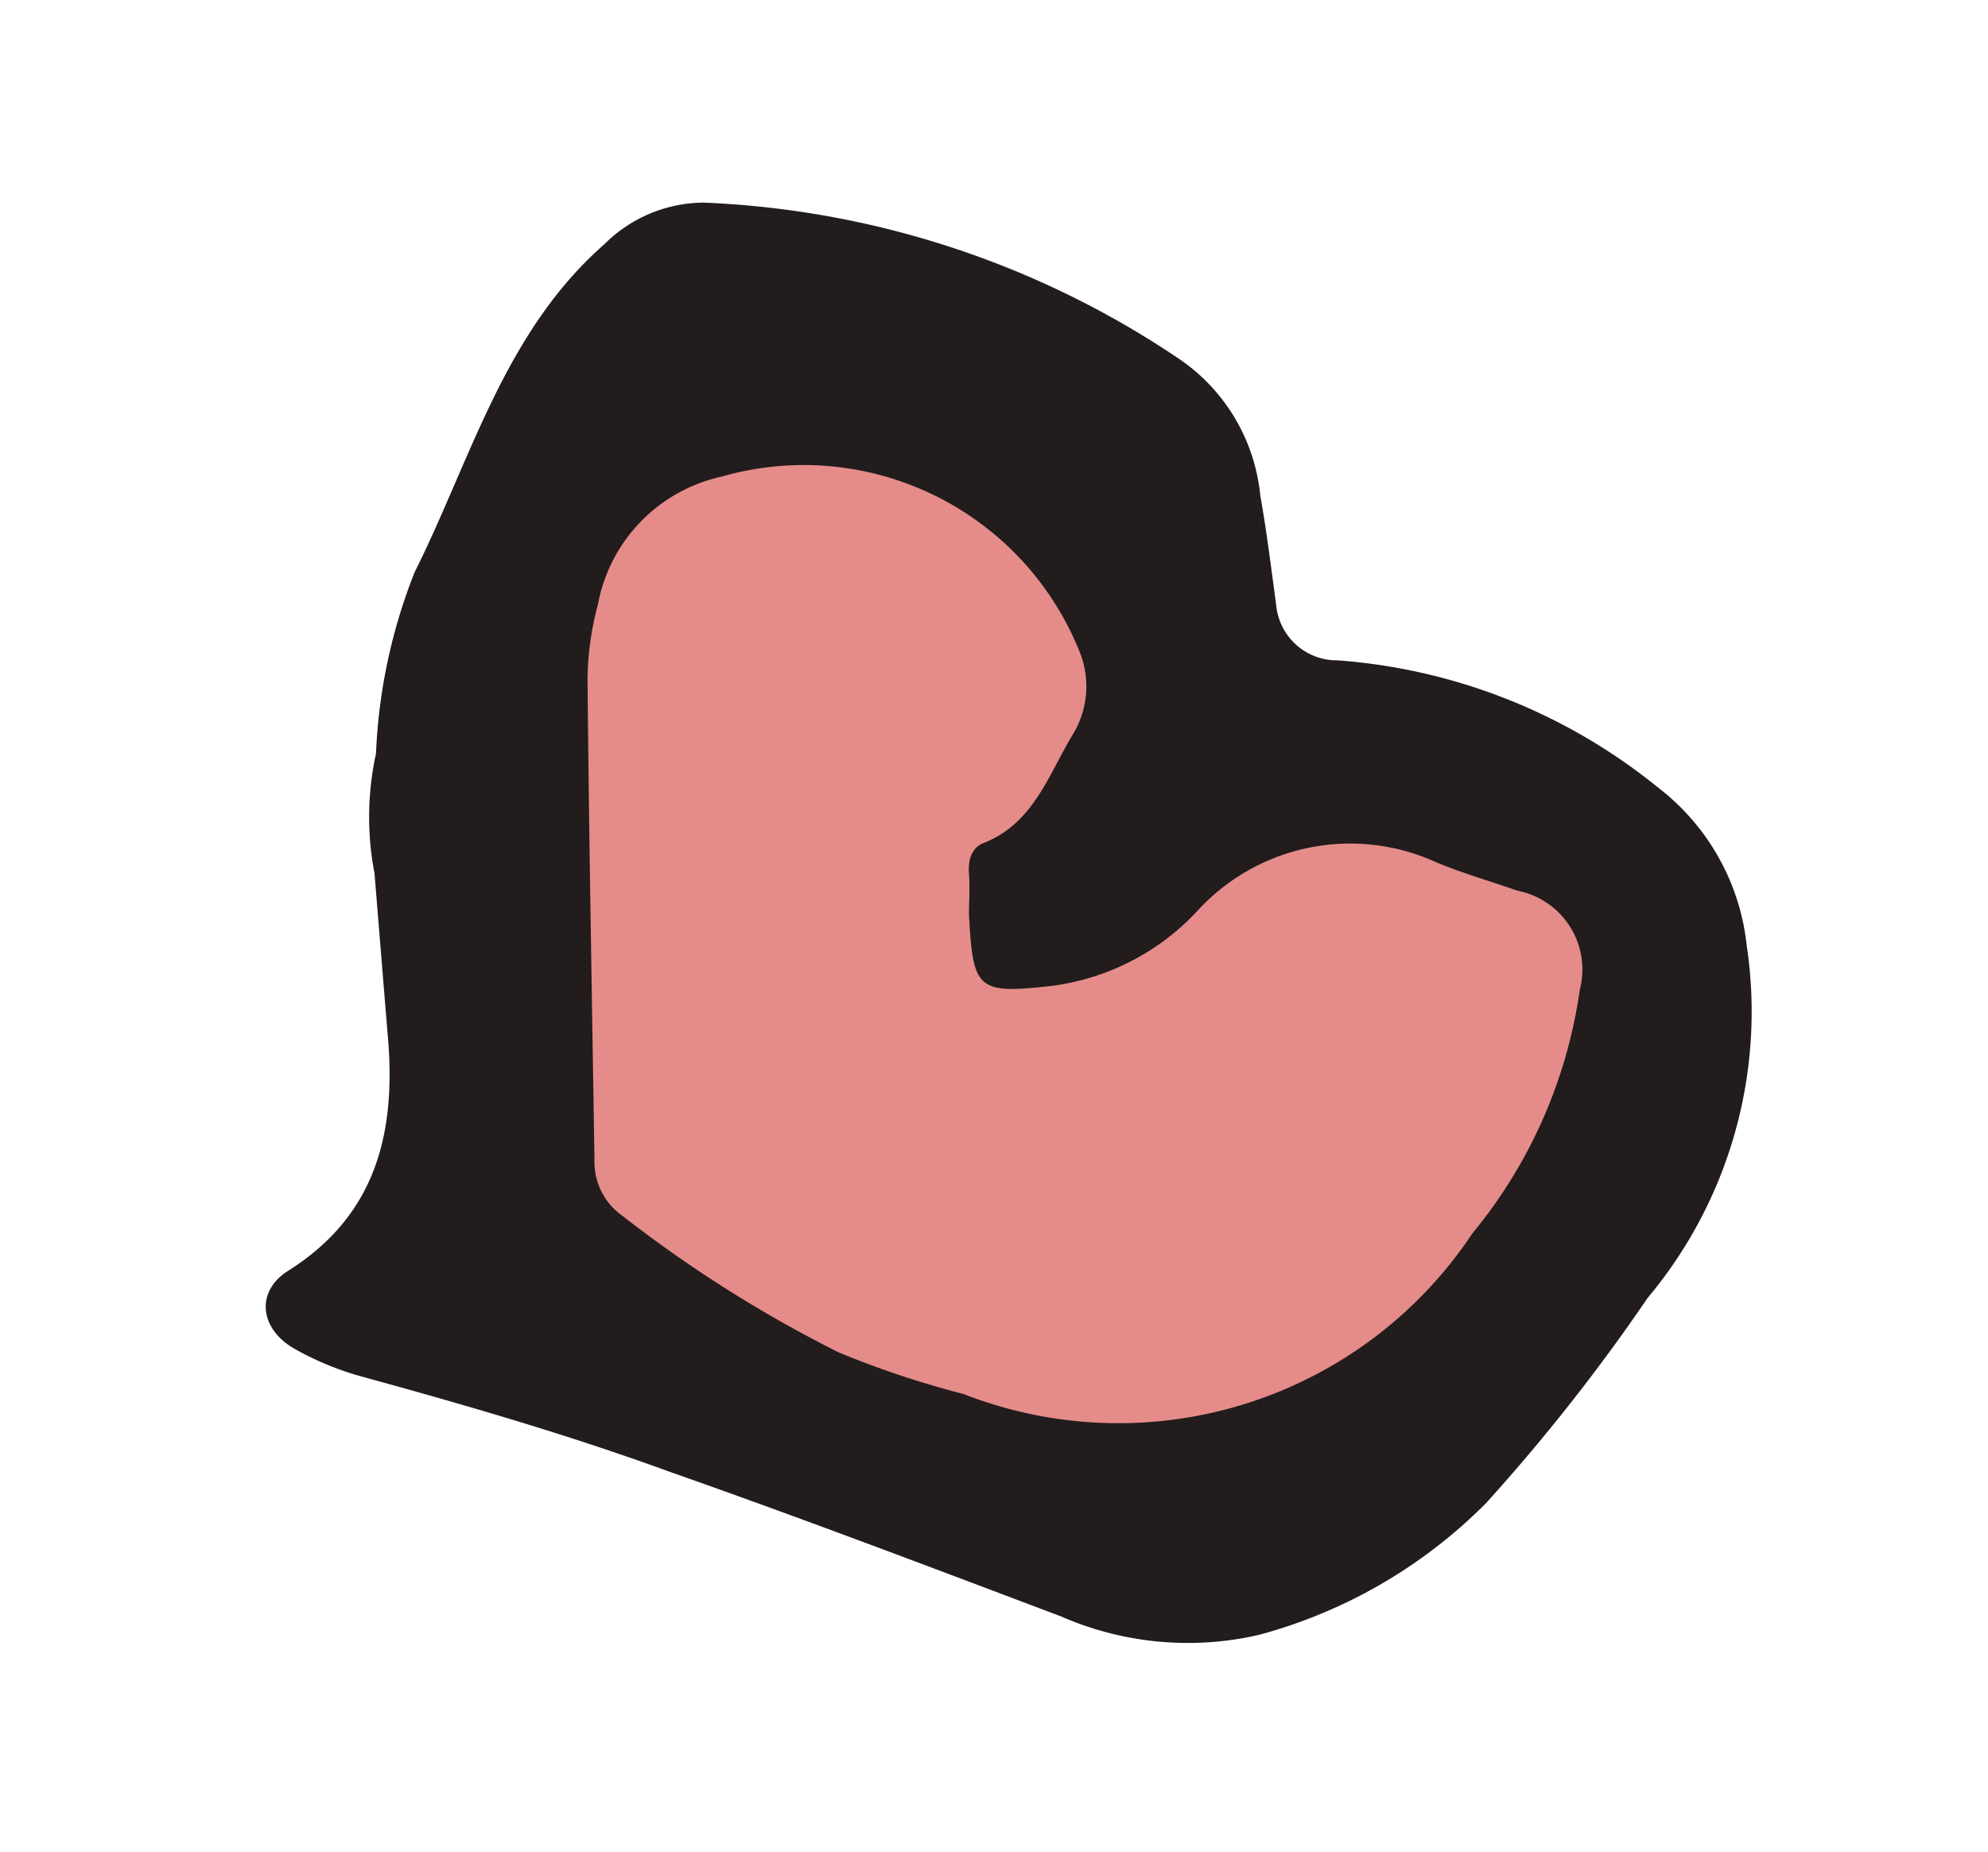 <svg id="圖層_1" data-name="圖層 1" xmlns="http://www.w3.org/2000/svg" viewBox="0 0 40.13 37.38"><defs><style>.cls-1{fill:#221c1c;}.cls-1,.cls-2{fill-rule:evenodd;}.cls-2{fill:#e58c8a;}</style></defs><title>graphic</title><path class="cls-1" d="M7.59,15.21a11.16,11.16,0,0,1,.78-3.66C9.51,9.27,10.18,6.7,12.2,4.93a2.86,2.86,0,0,1,2-.84,18.48,18.48,0,0,1,9.55,3.12A3.78,3.78,0,0,1,25.44,10c.13.73.22,1.47.32,2.2A1.23,1.23,0,0,0,27,13.33a11.6,11.6,0,0,1,6.46,2.56,4.64,4.64,0,0,1,1.8,3.2,9,9,0,0,1-2,7.11A38.5,38.5,0,0,1,30,30.34,10.18,10.18,0,0,1,25.42,33a6.38,6.38,0,0,1-4-.37c-2.65-1-5.28-2-7.93-2.93-2-.73-4.1-1.34-6.18-1.91a6,6,0,0,1-1.36-.56c-.71-.4-.8-1.16-.13-1.58,1.81-1.14,2.19-2.85,2-4.83q-.13-1.59-.26-3.19A6,6,0,0,1,7.59,15.21Z"/><path class="cls-2" d="M16.93,27.3a26.11,26.11,0,0,1-4.37-2.76A1.33,1.33,0,0,1,12,23.41c-.05-3.23-.11-6.45-.14-9.68a6,6,0,0,1,.21-1.53,3.25,3.25,0,0,1,2.5-2.58,6,6,0,0,1,7.2,3.48,1.87,1.87,0,0,1-.11,1.72c-.5.82-.79,1.8-1.81,2.2-.25.1-.31.36-.29.62s0,.55,0,.82c.08,1.53.17,1.61,1.68,1.44a4.86,4.86,0,0,0,2.91-1.49,4.18,4.18,0,0,1,4.85-1c.53.22,1.09.38,1.63.57a1.62,1.62,0,0,1,1.26,2,9.91,9.91,0,0,1-2.17,4.92,8.58,8.58,0,0,1-10.27,3.24A18.87,18.87,0,0,1,16.93,27.3Z"/></svg>